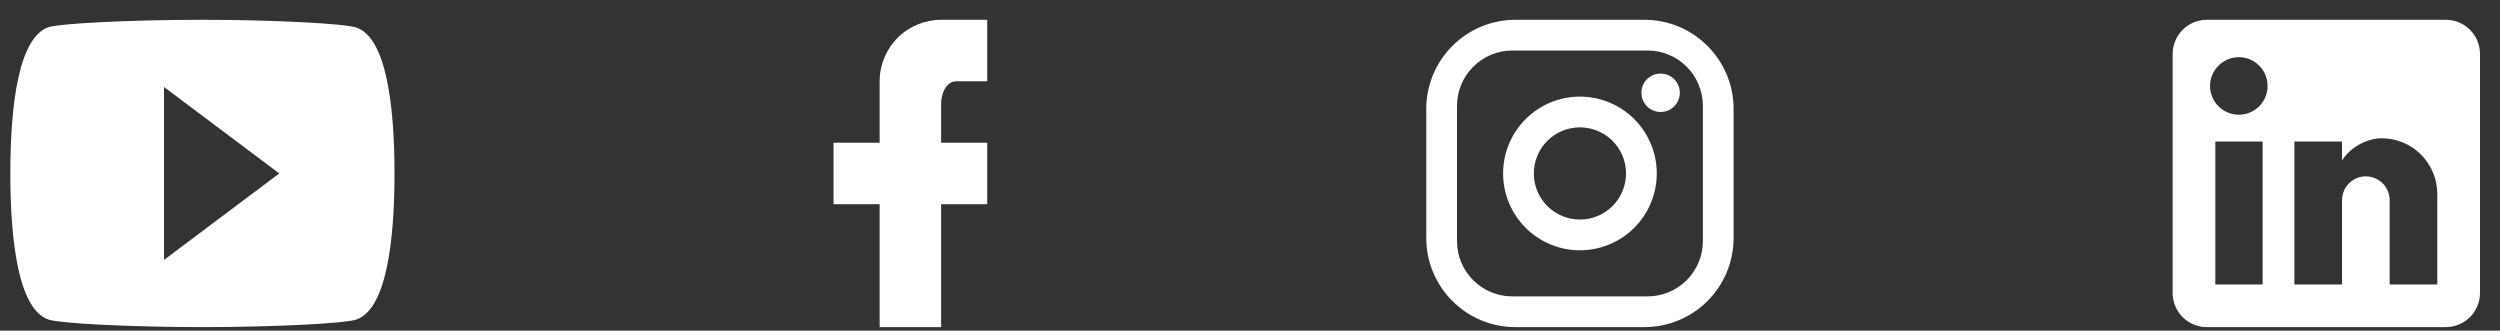 <svg width="121" height="16" viewBox="0 0 121 16" fill="none" xmlns="http://www.w3.org/2000/svg">
<rect x="0" y="0" width="121" height="16" fill="#333333" stroke="none"/>
<path d="M73.345 0.958H79.593C81.972 0.958 83.906 2.891 83.906 5.271V11.519C83.906 12.663 83.452 13.76 82.643 14.569C81.834 15.378 80.737 15.832 79.593 15.832H73.345C70.965 15.832 69.031 13.899 69.031 11.519V5.271C69.031 4.127 69.486 3.03 70.295 2.221C71.104 1.412 72.201 0.958 73.345 0.958ZM73.196 2.445C72.486 2.445 71.805 2.727 71.303 3.229C70.801 3.731 70.519 4.412 70.519 5.123V11.668C70.519 13.148 71.716 14.345 73.196 14.345H79.741C80.451 14.345 81.132 14.063 81.635 13.561C82.137 13.059 82.419 12.378 82.419 11.668V5.123C82.419 3.642 81.221 2.445 79.741 2.445H73.196ZM80.373 3.561C80.62 3.561 80.856 3.659 81.031 3.833C81.205 4.007 81.303 4.244 81.303 4.49C81.303 4.737 81.205 4.973 81.031 5.148C80.856 5.322 80.62 5.42 80.373 5.42C80.127 5.42 79.89 5.322 79.716 5.148C79.542 4.973 79.444 4.737 79.444 4.49C79.444 4.244 79.542 4.007 79.716 3.833C79.89 3.659 80.127 3.561 80.373 3.561ZM76.469 4.676C77.455 4.676 78.401 5.068 79.098 5.765C79.796 6.463 80.188 7.409 80.188 8.395C80.188 9.381 79.796 10.327 79.098 11.025C78.401 11.722 77.455 12.114 76.469 12.114C75.482 12.114 74.537 11.722 73.839 11.025C73.142 10.327 72.75 9.381 72.75 8.395C72.75 7.409 73.142 6.463 73.839 5.765C74.537 5.068 75.482 4.676 76.469 4.676ZM76.469 6.164C75.877 6.164 75.309 6.399 74.891 6.817C74.472 7.236 74.237 7.803 74.237 8.395C74.237 8.987 74.472 9.554 74.891 9.973C75.309 10.391 75.877 10.626 76.469 10.626C77.061 10.626 77.628 10.391 78.046 9.973C78.465 9.554 78.7 8.987 78.7 8.395C78.7 7.803 78.465 7.236 78.046 6.817C77.628 6.399 77.061 6.164 76.469 6.164Z" fill="white"/>
<path d="M47.781 0.958V3.933H46.294C45.781 3.933 45.55 4.535 45.55 5.048V6.908H47.781V9.883H45.55V15.832H42.575V9.883H40.344V6.908H42.575V3.933C42.575 3.143 42.888 2.387 43.446 1.829C44.004 1.271 44.761 0.958 45.55 0.958H47.781Z" fill="white"/>
<path d="M7.938 12.579V4.211L13.516 8.395L7.938 12.579ZM17.234 1.329C16.677 1.143 13.237 0.958 9.797 0.958C6.357 0.958 2.917 1.134 2.359 1.311C0.909 1.794 0.5 5.048 0.5 8.395C0.5 11.732 0.909 14.996 2.359 15.47C2.917 15.656 6.357 15.832 9.797 15.832C13.237 15.832 16.677 15.656 17.234 15.47C18.685 14.996 19.094 11.732 19.094 8.395C19.094 5.048 18.685 1.804 17.234 1.329Z" fill="white"/>
<path d="M118.378 0.958C118.817 0.958 119.237 1.132 119.547 1.442C119.857 1.752 120.031 2.172 120.031 2.61V14.18C120.031 14.618 119.857 15.039 119.547 15.348C119.237 15.658 118.817 15.832 118.378 15.832H106.809C106.371 15.832 105.95 15.658 105.64 15.348C105.33 15.039 105.156 14.618 105.156 14.18V2.61C105.156 2.172 105.33 1.752 105.64 1.442C105.95 1.132 106.371 0.958 106.809 0.958H118.378ZM117.965 13.767V9.387C117.965 8.672 117.681 7.987 117.176 7.482C116.671 6.976 115.986 6.693 115.271 6.693C114.569 6.693 113.751 7.122 113.354 7.767V6.85H111.048V13.767H113.354V9.692C113.354 9.056 113.866 8.535 114.503 8.535C114.81 8.535 115.104 8.657 115.321 8.874C115.538 9.091 115.66 9.386 115.66 9.692V13.767H117.965ZM108.363 5.552C108.731 5.552 109.084 5.406 109.344 5.146C109.605 4.885 109.751 4.532 109.751 4.164C109.751 3.395 109.131 2.767 108.363 2.767C107.992 2.767 107.637 2.914 107.375 3.176C107.113 3.438 106.966 3.794 106.966 4.164C106.966 4.932 107.594 5.552 108.363 5.552ZM109.511 13.767V6.85H107.222V13.767H109.511Z" fill="white"/>
</svg>

